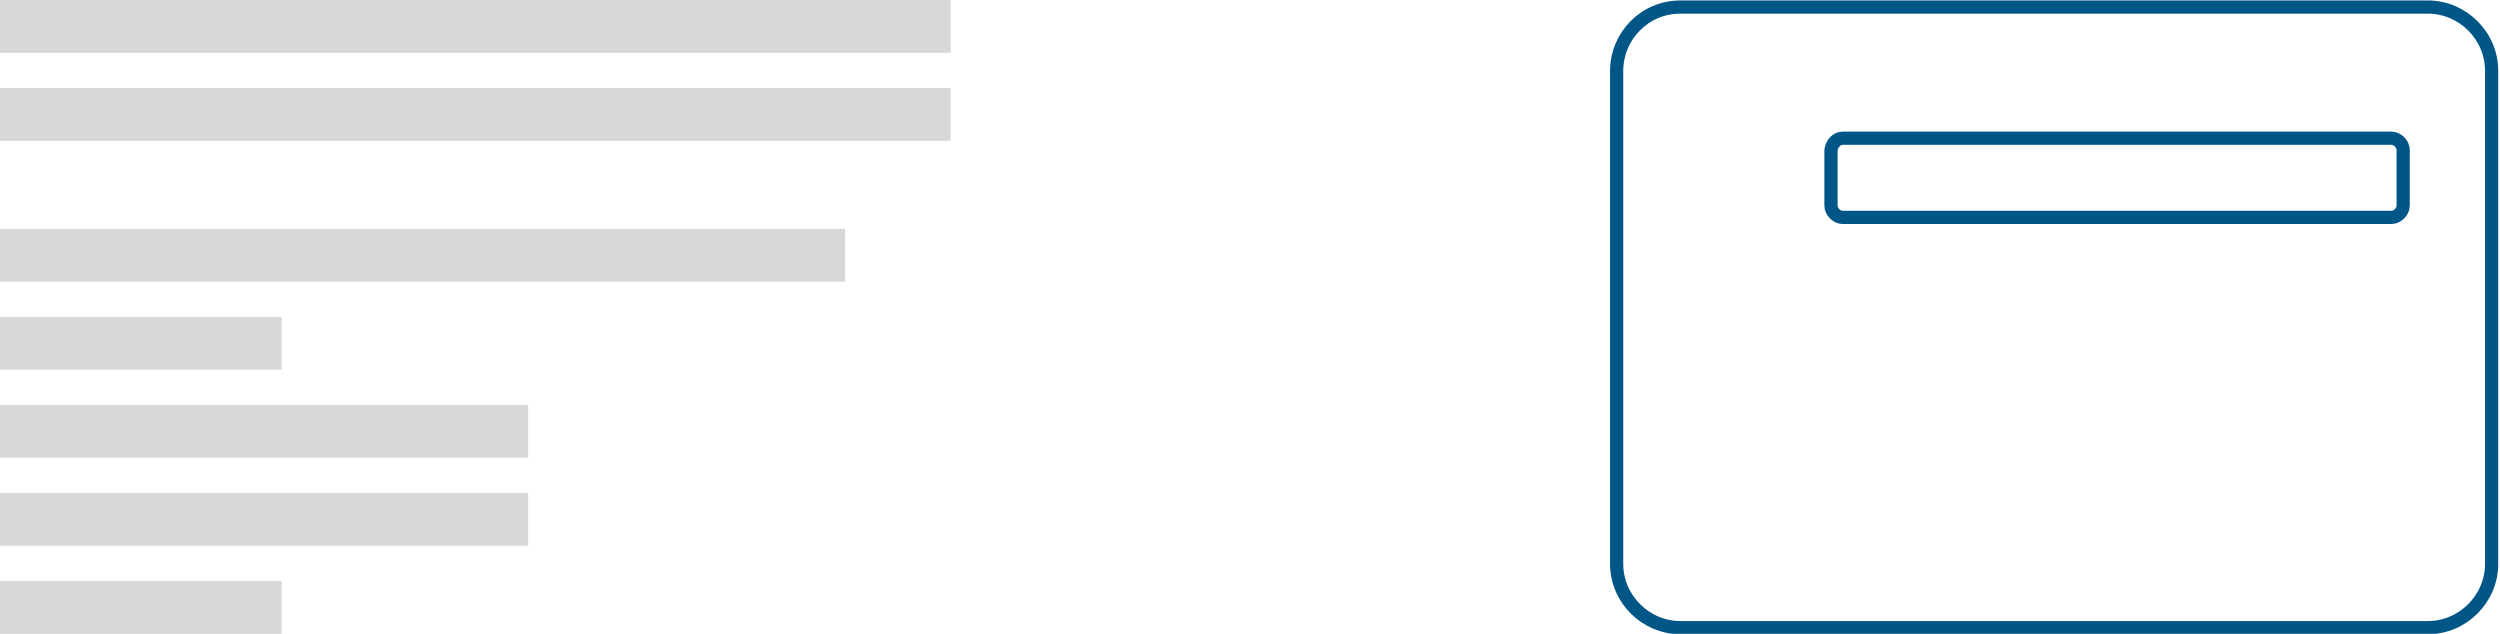 <?xml version="1.0" encoding="utf-8"?>
<!-- Generator: Adobe Illustrator 26.5.0, SVG Export Plug-In . SVG Version: 6.00 Build 0)  -->
<svg version="1.1" id="Layer_1" xmlns="http://www.w3.org/2000/svg" xmlns:xlink="http://www.w3.org/1999/xlink" x="0px" y="0px"
	viewBox="0 0 568 144" style="enable-background:new 0 0 568 144;">
	<rect y="0" fill="#D5D7D9" width="216" height="12" />
	<rect y="20" fill="#D5D7D9" width="216" height="12" />
	<rect y="52" fill="#D5D7D9" width="192" height="12" />
	<rect y="72" fill="#D5D7D9" width="64" height="12" />
	<rect y="132" fill="#D5D7D9" width="64" height="12" />
	<rect y="92" fill="#D5D7D9" width="120" height="12" />
	<rect y="112" fill="#D5D7D9" width="120" height="12" />
	<path fill="none" stroke="#005686" stroke-width="3" stroke-miterlimit="10" d="M381.8,1.6h169.8c7.9,0,14.5,6.5,14.5,14.5v112c0,7.9-6.5,14.5-14.5,14.5H381.8c-7.9,0-14.5-6.5-14.5-14.5V16
	C367.4,8.1,373.7,1.6,381.8,1.6z" />
	<path fill="none" stroke="#005686" stroke-width="3" stroke-miterlimit="10" d="M418.7,31.4h124.6c1.4,0,2.7,1.3,2.7,2.7v12.6c0,1.4-1.3,2.7-2.7,2.7H418.7c-1.4,0-2.7-1.3-2.7-2.7V34.1
	C416.2,32.6,417.3,31.4,418.7,31.4z" />
</svg>